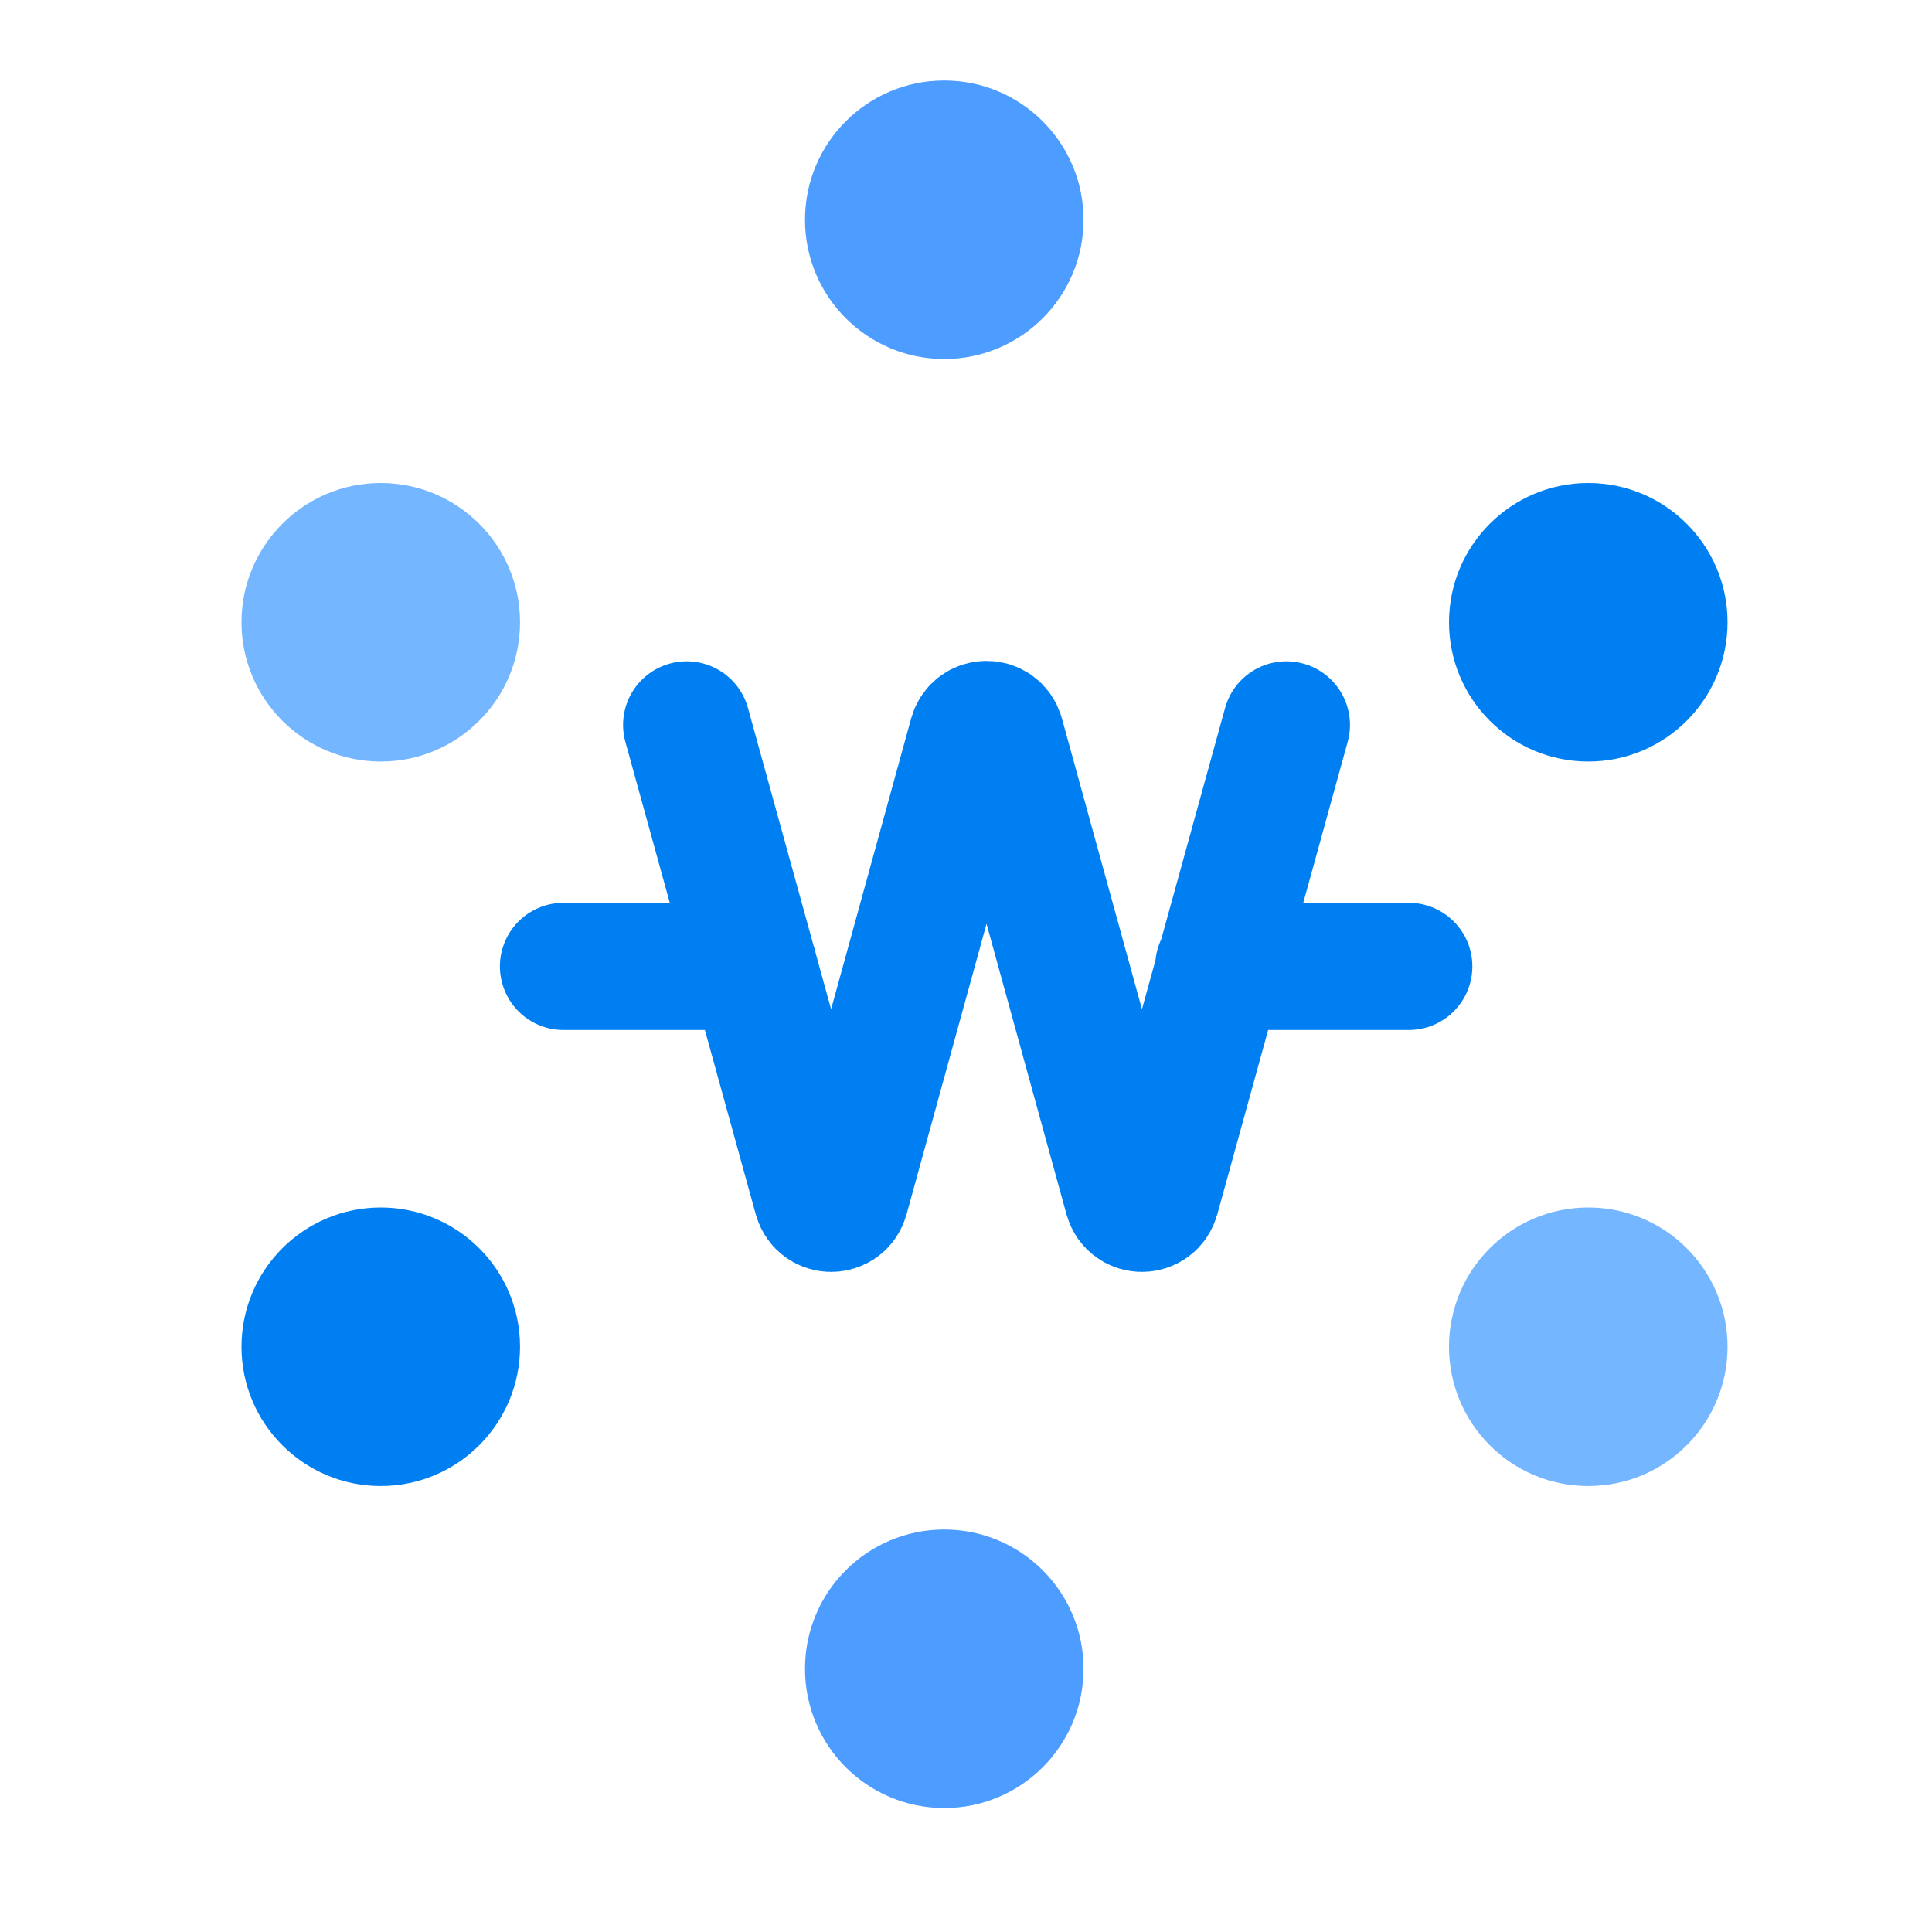 <svg width="24" height="24" viewBox="0 0 24 24" fill="none" xmlns="http://www.w3.org/2000/svg">
<g id="SVG">
<path id="Vector" d="M15.98 9.005L14.36 14.875C14.31 15.055 14.06 15.055 14.01 14.875L12.43 9.135C12.38 8.955 12.13 8.955 12.08 9.135L10.5 14.875C10.45 15.055 10.2 15.055 10.15 14.875L8.53 9.005M15.14 12.005H17.5M9.36 12.005H7" stroke="#007FF2" stroke-width="1.58" stroke-linecap="round" stroke-linejoin="round"/>
<path id="Vector_2" d="M11.73 4.46C12.685 4.46 13.46 3.685 13.46 2.73C13.46 1.775 12.685 1 11.73 1C10.774 1 10 1.775 10 2.73C10 3.685 10.774 4.46 11.73 4.46Z" fill="#4D9CFF"/>
<path id="Vector_3" d="M4.73 9.46C5.685 9.46 6.46 8.685 6.46 7.73C6.46 6.775 5.685 6 4.73 6C3.775 6 3 6.775 3 7.73C3 8.685 3.775 9.46 4.73 9.46Z" fill="#74B6FF"/>
<path id="Vector_4" d="M4.73 18.46C5.685 18.46 6.46 17.686 6.46 16.73C6.46 15.774 5.685 15 4.73 15C3.775 15 3 15.774 3 16.73C3 17.686 3.775 18.46 4.73 18.46Z" fill="#007FF2"/>
<path id="Vector_5" d="M11.73 22.46C12.685 22.46 13.46 21.686 13.46 20.73C13.46 19.774 12.685 19 11.73 19C10.774 19 10 19.774 10 20.73C10 21.686 10.774 22.46 11.73 22.46Z" fill="#4D9CFF"/>
<path id="Vector_6" d="M19.73 18.46C20.686 18.46 21.46 17.686 21.46 16.73C21.46 15.774 20.686 15 19.73 15C18.774 15 18 15.774 18 16.73C18 17.686 18.774 18.46 19.73 18.46Z" fill="#74B6FF"/>
<path id="Vector_7" d="M19.73 9.46C20.686 9.46 21.46 8.685 21.46 7.73C21.46 6.775 20.686 6 19.73 6C18.774 6 18 6.775 18 7.73C18 8.685 18.774 9.46 19.73 9.46Z" fill="#007FF2"/>
</g>
</svg>
